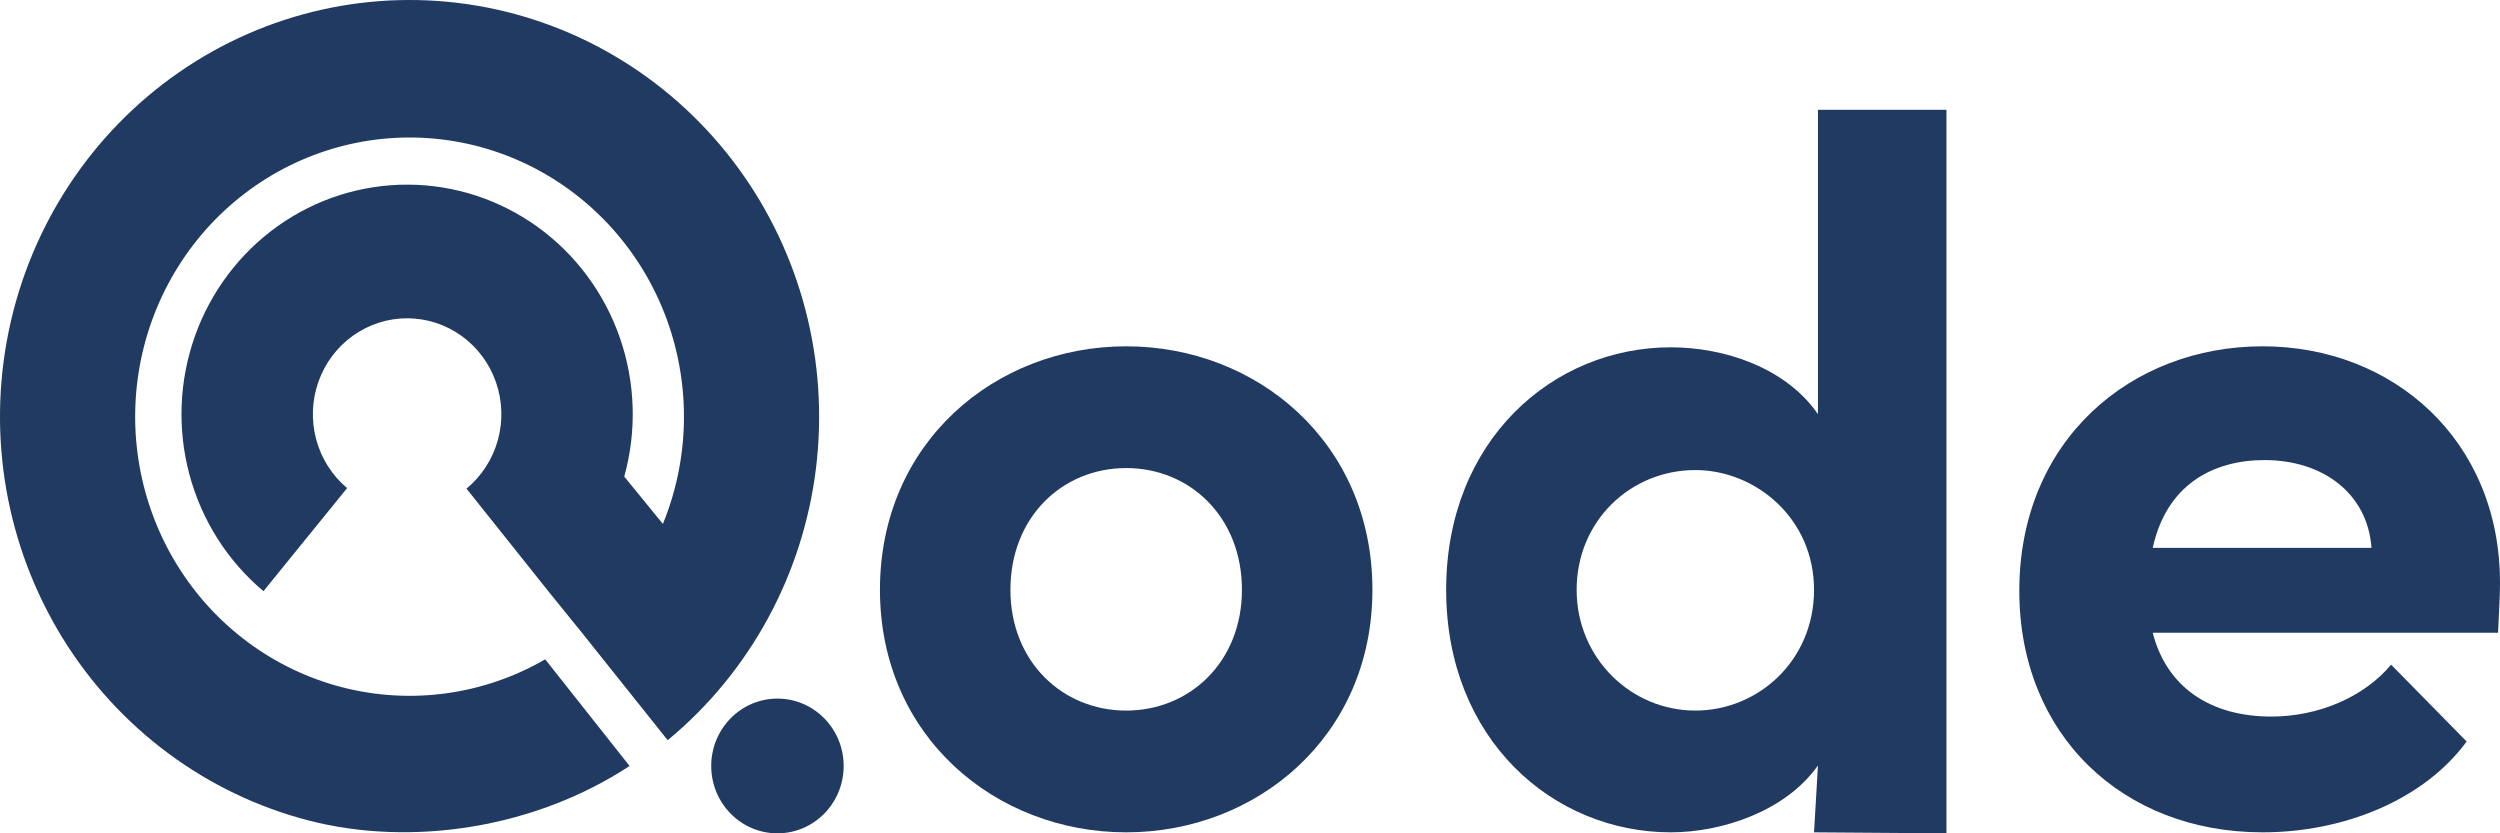 <svg width="300" height="100" viewBox="0 0 300 100" fill="none" xmlns="http://www.w3.org/2000/svg">
<path d="M101.239 91.916C101.239 96.381 97.681 100 93.293 100C88.904 100 85.347 96.381 85.347 91.916C85.347 87.452 88.904 83.832 93.293 83.832C97.681 83.832 101.239 87.452 101.239 91.916Z" fill="#203A61"/>
<path d="M80.12 88.823C89.969 80.691 96.346 69 97.917 56.195C99.489 43.39 96.133 30.462 88.552 20.116C80.971 9.77 69.751 2.807 57.24 0.682C44.728 -1.442 31.894 1.437 21.421 8.717C10.947 15.997 3.647 27.115 1.045 39.745C-1.557 52.375 0.742 65.539 7.461 76.485C14.18 87.43 24.799 95.309 37.096 98.473C49.393 101.638 64.157 99.401 75.548 91.916L65.425 79.12C58.038 83.394 49.312 84.596 41.073 82.476C32.834 80.356 25.72 75.077 21.219 67.744C16.717 60.411 15.177 51.591 16.92 43.129C18.663 34.667 23.555 27.219 30.571 22.341C37.588 17.464 46.187 15.535 54.569 16.958C62.952 18.382 70.468 23.047 75.548 29.979C80.627 36.91 82.875 45.571 81.822 54.15C81.451 57.175 80.68 60.107 79.547 62.874L74.91 57.187C76.428 51.719 76.247 45.908 74.391 40.549C72.536 35.191 69.097 30.547 64.546 27.254C59.995 23.961 54.554 22.18 48.97 22.156C43.385 22.132 37.93 23.865 33.351 27.118C28.773 30.371 25.295 34.985 23.394 40.327C21.494 45.67 21.264 51.479 22.735 56.96C24.207 62.44 27.309 67.324 31.615 70.941L41.653 58.573C39.854 57.062 38.559 55.022 37.944 52.733C37.329 50.444 37.425 48.017 38.219 45.785C39.013 43.554 40.466 41.626 42.378 40.268C44.291 38.909 46.569 38.185 48.902 38.195C51.235 38.205 53.508 38.949 55.409 40.324C57.31 41.7 58.746 43.64 59.521 45.878C60.296 48.117 60.372 50.544 59.738 52.828C59.104 55.112 57.791 57.14 55.98 58.636L65.913 71.091L69.898 76.01L80.12 88.823Z" fill="#203A61"/>
<path d="M135.142 99.88C150.799 99.88 164.69 88.383 164.69 70.778C164.69 53.054 150.799 41.557 135.142 41.557C119.485 41.557 105.594 53.054 105.594 70.778C105.594 88.383 119.485 99.88 135.142 99.88ZM135.142 85.269C127.49 85.269 121.251 79.401 121.251 70.778C121.251 62.036 127.49 56.168 135.142 56.168C142.794 56.168 149.033 62.036 149.033 70.778C149.033 79.401 142.794 85.269 135.142 85.269Z" fill="#203A61"/>
<path d="M218.155 13.174V49.7C214.27 44.072 206.853 41.677 200.497 41.677C186.37 41.677 173.539 52.814 173.539 70.778C173.539 88.742 186.37 99.88 200.497 99.88C206.618 99.88 214.27 97.365 218.155 91.856L217.684 99.88L233.576 100V13.174H218.155ZM203.44 85.269C195.67 85.269 189.196 78.922 189.196 70.778C189.196 62.515 195.67 56.407 203.44 56.407C210.621 56.407 217.684 62.156 217.684 70.778C217.684 79.281 210.974 85.269 203.44 85.269Z" fill="#203A61"/>
<path d="M300 69.94C300 52.814 287.169 41.557 271.512 41.557C255.737 41.557 242.317 52.814 242.317 70.898C242.317 88.144 254.678 99.88 271.512 99.88C281.165 99.88 290.818 96.048 295.998 88.982L286.933 79.76C283.637 83.712 278.104 85.988 272.571 85.988C265.155 85.988 259.975 82.395 258.327 75.928H299.765C299.882 73.413 300 71.497 300 69.94ZM258.327 65.748C259.975 58.203 265.508 55.209 271.747 55.209C278.693 55.209 284.108 59.162 284.579 65.748H258.327Z" fill="#203A61"/>
</svg>
